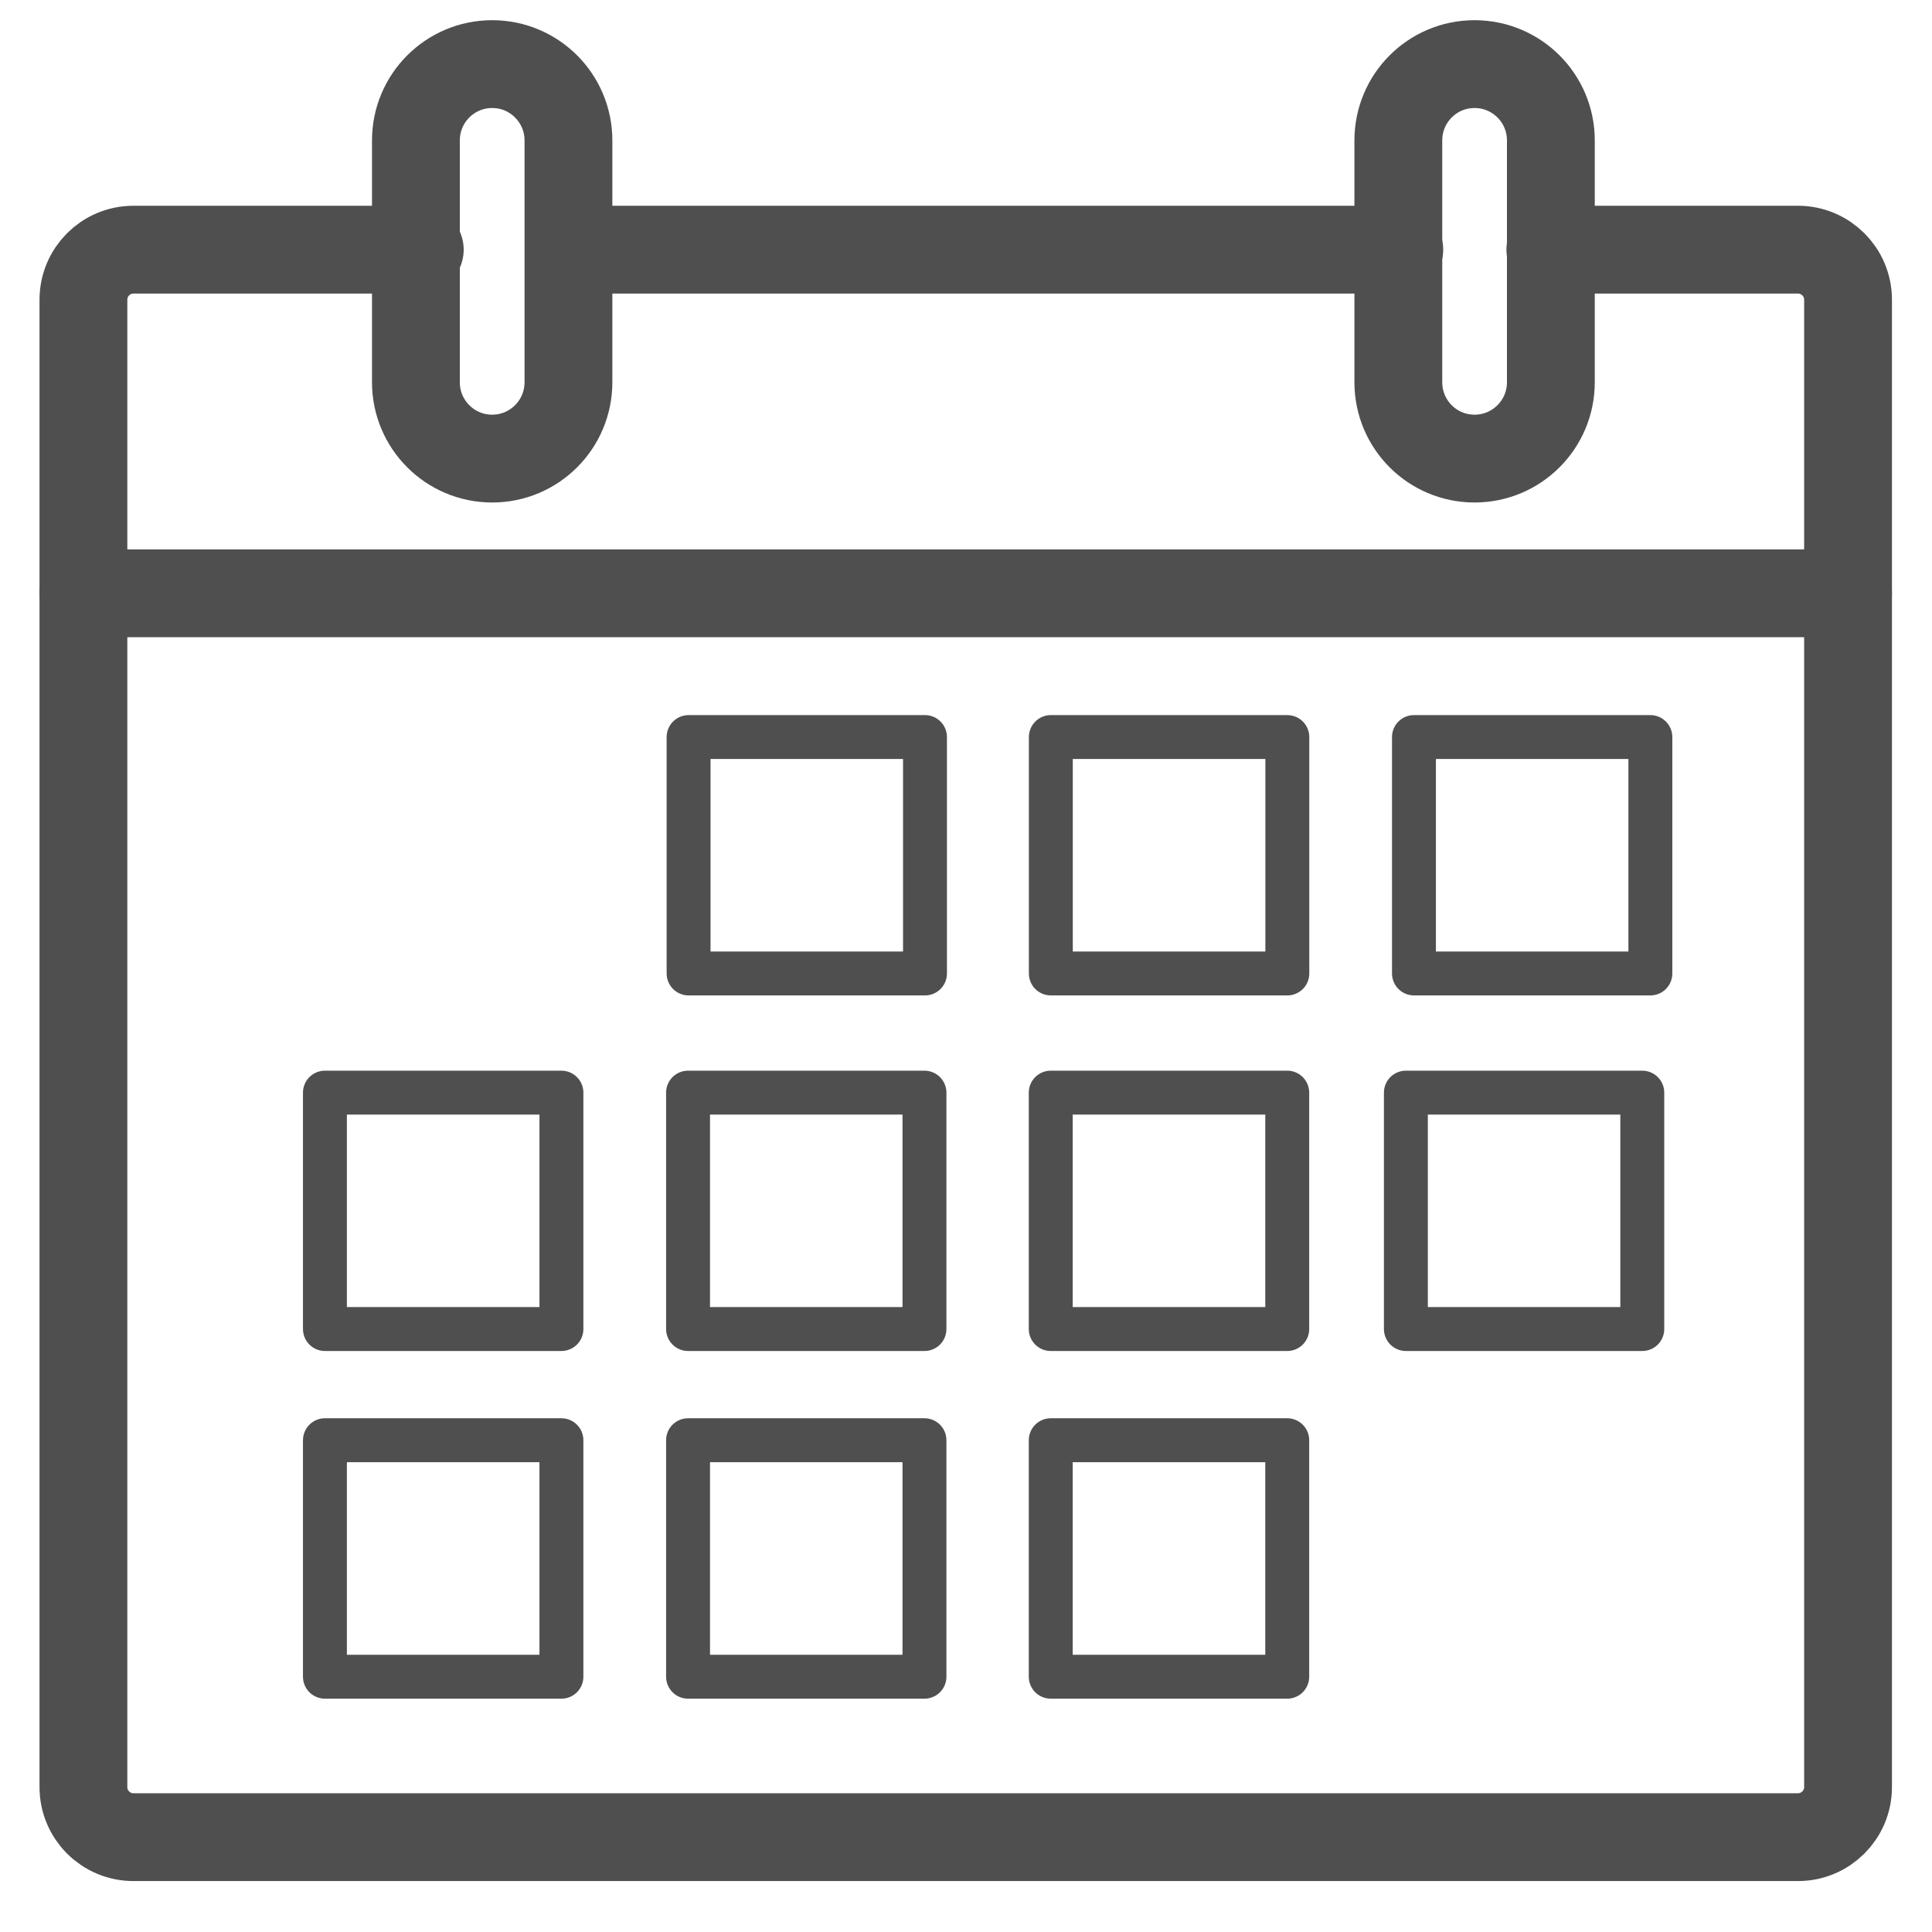 <svg width="22" height="22" viewBox="0 0 22 22" fill="none" xmlns="http://www.w3.org/2000/svg">
<path fill-rule="evenodd" clip-rule="evenodd" d="M6.473 1.599C6.473 1.119 6.084 0.73 5.605 0.73C5.605 0.73 5.605 0.73 5.604 0.73C5.125 0.73 4.736 1.119 4.736 1.599C4.736 2.392 4.736 3.56 4.736 4.353C4.736 4.833 5.125 5.222 5.604 5.222C5.605 5.222 5.605 5.222 5.605 5.222C6.084 5.222 6.473 4.833 6.473 4.353C6.473 3.56 6.473 2.392 6.473 1.599Z" stroke="#4F4F4F" stroke-miterlimit="1.5" stroke-linecap="round" stroke-linejoin="round"/>
<path fill-rule="evenodd" clip-rule="evenodd" d="M17.66 1.599C17.66 1.119 17.271 0.73 16.791 0.73C16.791 0.73 16.791 0.73 16.791 0.73C16.311 0.73 15.923 1.119 15.923 1.599C15.923 2.392 15.923 3.56 15.923 4.353C15.923 4.833 16.311 5.222 16.791 5.222C16.791 5.222 16.791 5.222 16.791 5.222C17.271 5.222 17.66 4.833 17.66 4.353C17.66 3.56 17.66 2.392 17.66 1.599Z" stroke="#4F4F4F" stroke-miterlimit="1.5" stroke-linecap="round" stroke-linejoin="round"/>
<path d="M15.934 2.843H6.545" stroke="#4F4F4F" stroke-miterlimit="1.5" stroke-linecap="round" stroke-linejoin="round"/>
<path d="M4.78 2.843H1.52C1.205 2.843 0.95 3.098 0.95 3.413V20.35C0.95 20.665 1.205 20.92 1.52 20.92H20.474C20.788 20.92 21.044 20.665 21.044 20.35V3.413C21.044 3.098 20.788 2.843 20.474 2.843H17.654" stroke="#4F4F4F" stroke-miterlimit="1.5" stroke-linecap="round" stroke-linejoin="round"/>
<path d="M10.533 8.393H7.841V11.085H10.533V8.393Z" stroke="#4F4F4F" stroke-width="0.5" stroke-miterlimit="1.5" stroke-linecap="round" stroke-linejoin="round"/>
<path d="M14.659 8.393H11.966V11.085H14.659V8.393Z" stroke="#4F4F4F" stroke-width="0.5" stroke-miterlimit="1.5" stroke-linecap="round" stroke-linejoin="round"/>
<path d="M18.793 8.393H16.101V11.085H18.793V8.393Z" stroke="#4F4F4F" stroke-width="0.5" stroke-miterlimit="1.5" stroke-linecap="round" stroke-linejoin="round"/>
<path d="M10.527 12.442H7.835V15.134H10.527V12.442Z" stroke="#4F4F4F" stroke-width="0.5" stroke-miterlimit="1.5" stroke-linecap="round" stroke-linejoin="round"/>
<path d="M6.393 12.442H3.7V15.134H6.393V12.442Z" stroke="#4F4F4F" stroke-width="0.5" stroke-miterlimit="1.5" stroke-linecap="round" stroke-linejoin="round"/>
<path d="M14.658 12.442H11.965V15.134H14.658V12.442Z" stroke="#4F4F4F" stroke-width="0.5" stroke-miterlimit="1.5" stroke-linecap="round" stroke-linejoin="round"/>
<path d="M18.701 12.442H16.009V15.134H18.701V12.442Z" stroke="#4F4F4F" stroke-width="0.5" stroke-miterlimit="1.5" stroke-linecap="round" stroke-linejoin="round"/>
<path d="M10.527 16.4H7.835V19.093H10.527V16.4Z" stroke="#4F4F4F" stroke-width="0.5" stroke-miterlimit="1.5" stroke-linecap="round" stroke-linejoin="round"/>
<path d="M6.393 16.4H3.7V19.093H6.393V16.4Z" stroke="#4F4F4F" stroke-width="0.5" stroke-miterlimit="1.5" stroke-linecap="round" stroke-linejoin="round"/>
<path d="M14.658 16.4H11.965V19.093H14.658V16.4Z" stroke="#4F4F4F" stroke-width="0.5" stroke-miterlimit="1.5" stroke-linecap="round" stroke-linejoin="round"/>
<path d="M0.95 6.756H21.044" stroke="#4F4F4F" stroke-miterlimit="1.5" stroke-linecap="round" stroke-linejoin="round"/>
</svg>

